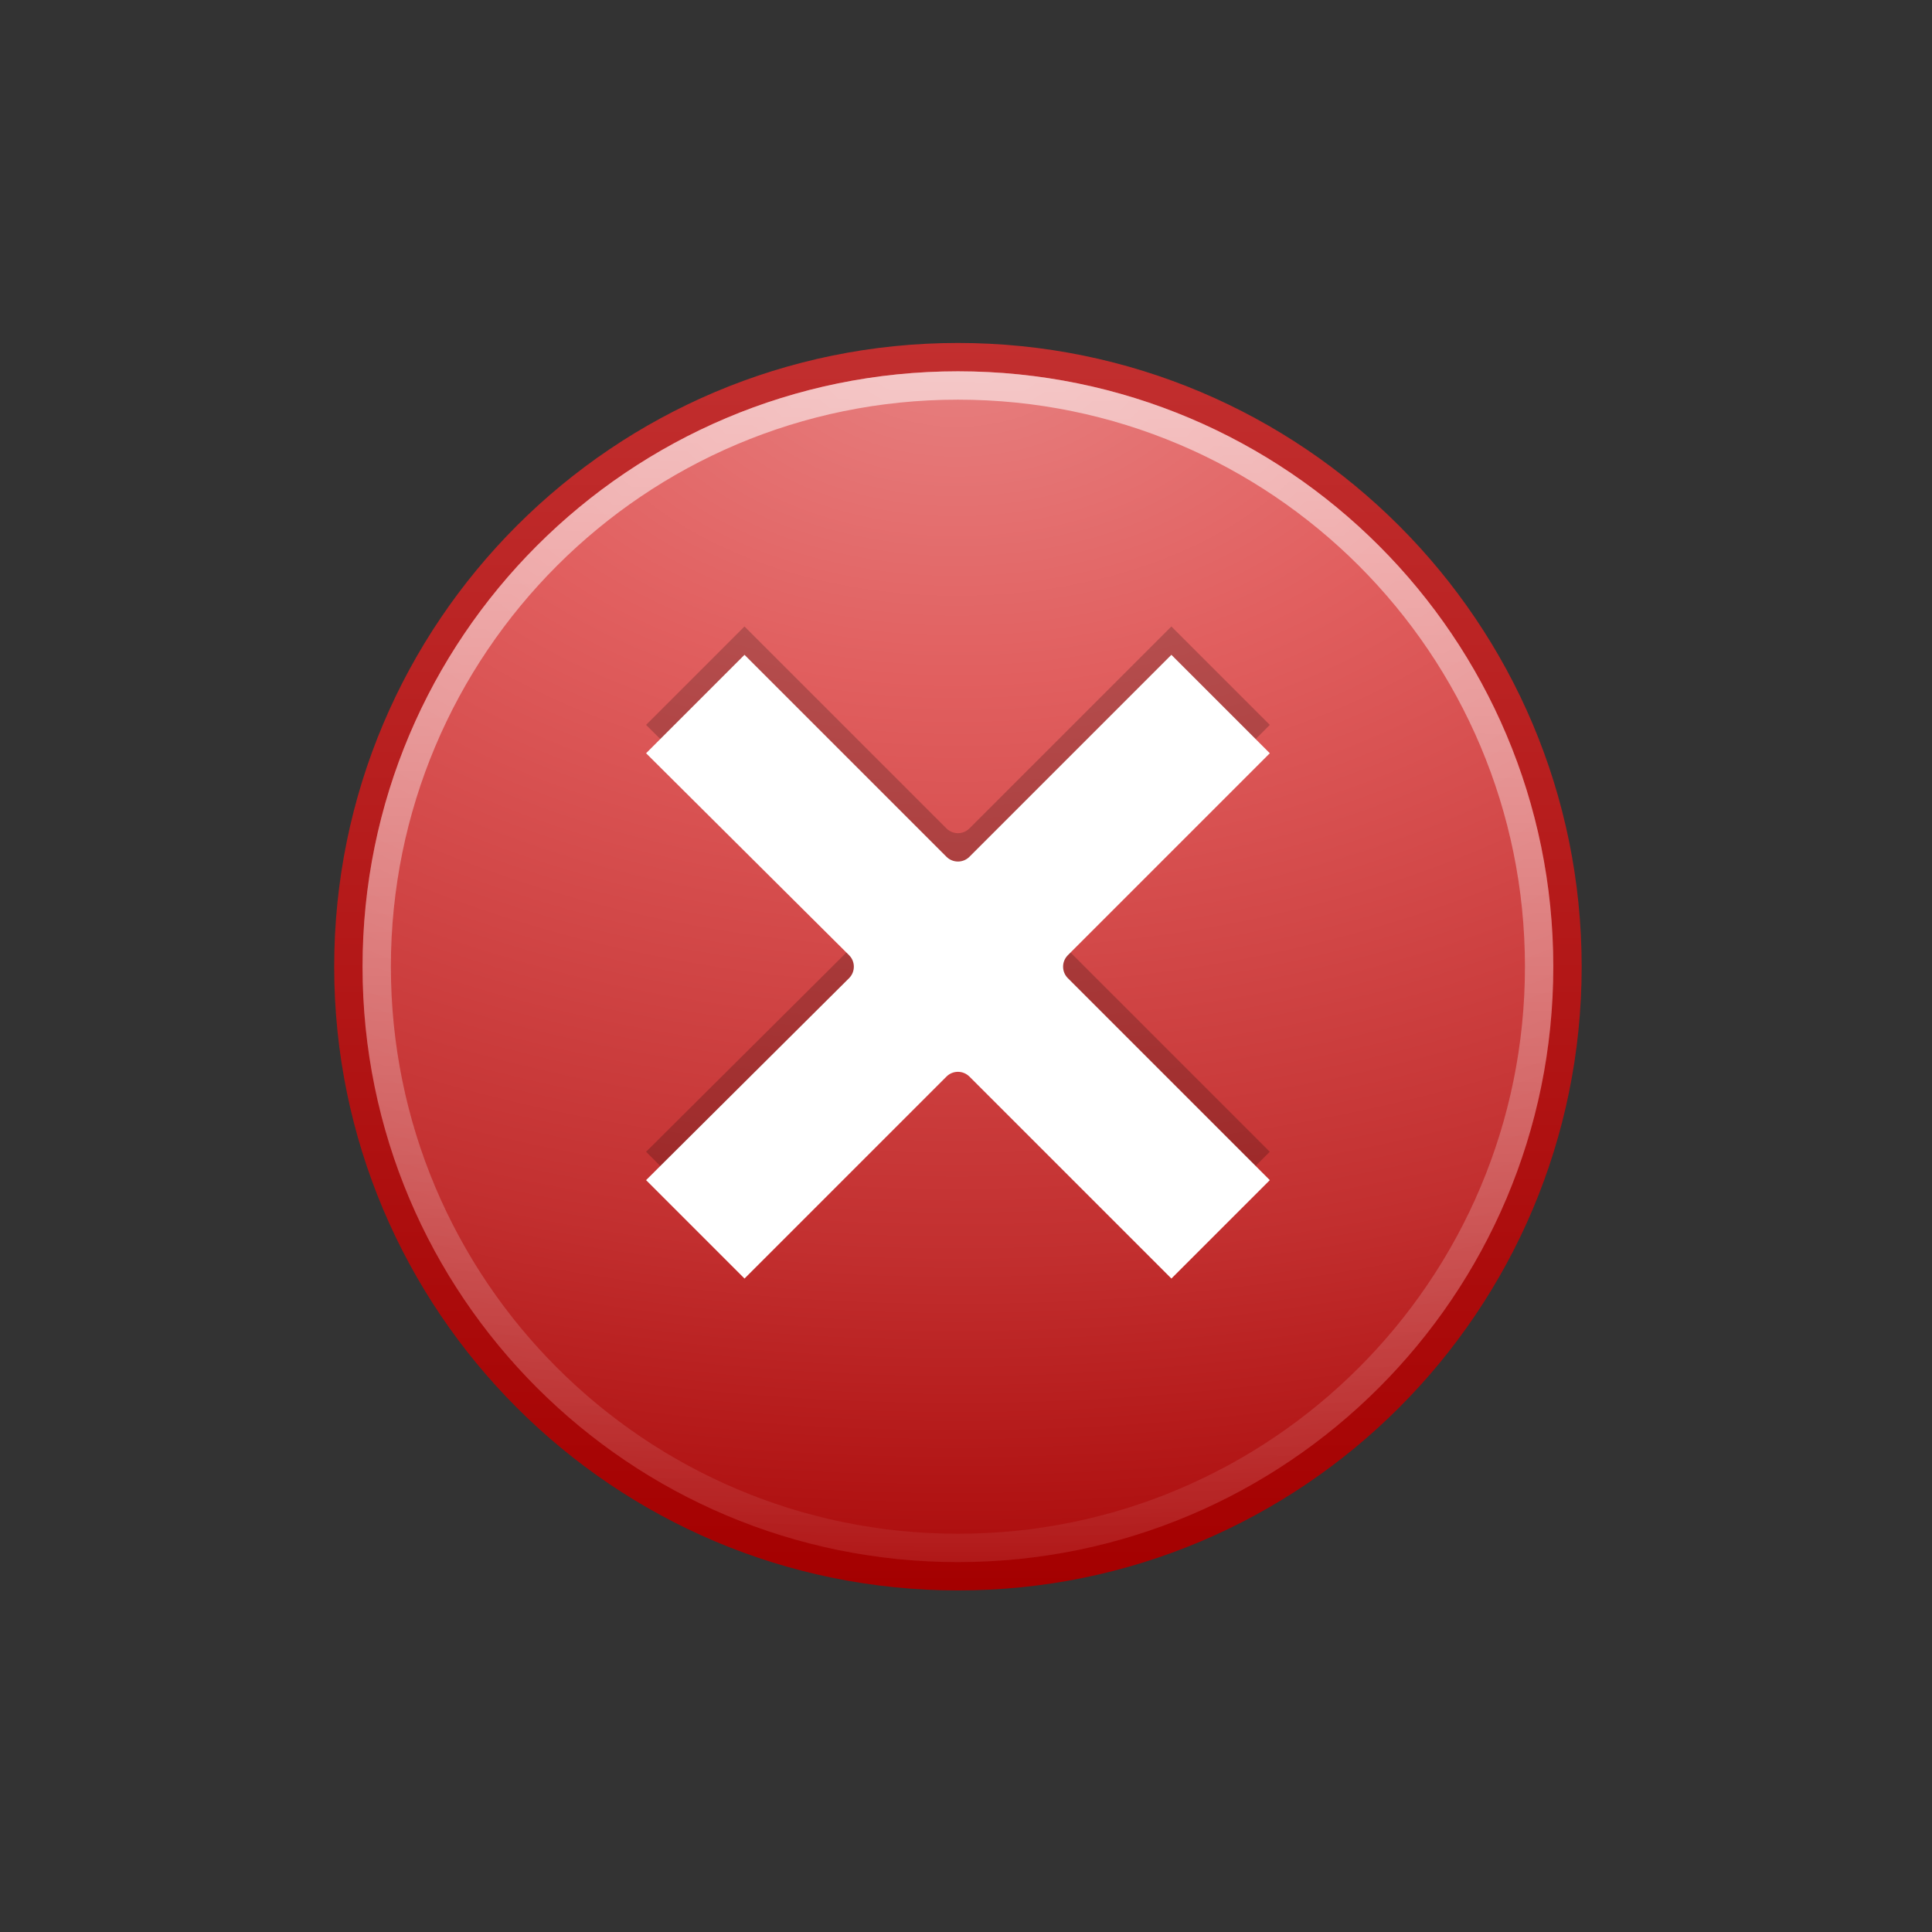 <?xml version="1.0" encoding="UTF-8" standalone="no"?>
<!-- Created with Inkscape (http://www.inkscape.org/) -->

<svg
   width="48"
   height="48"
   id="svg7187"
   sodipodi:version="0.32"
   inkscape:version="1.2.2 (b0a8486541, 2022-12-01)"
   sodipodi:docname="close.svg"
   inkscape:output_extension="org.inkscape.output.svg.inkscape"
   version="1.1"
   xml:space="preserve"
   xmlns:inkscape="http://www.inkscape.org/namespaces/inkscape"
   xmlns:sodipodi="http://sodipodi.sourceforge.net/DTD/sodipodi-0.dtd"
   xmlns:xlink="http://www.w3.org/1999/xlink"
   xmlns="http://www.w3.org/2000/svg"
   xmlns:svg="http://www.w3.org/2000/svg"
   xmlns:rdf="http://www.w3.org/1999/02/22-rdf-syntax-ns#"
   xmlns:cc="http://creativecommons.org/ns#"
   xmlns:dc="http://purl.org/dc/elements/1.1/"><rect width="100%" height="100%" fill="#333333" stroke="none"/><defs
     id="defs7189"><linearGradient
       inkscape:collect="always"
       id="linearGradient4873"><stop
         style="stop-color:#ffffff;stop-opacity:1;"
         offset="0"
         id="stop4875" /><stop
         style="stop-color:#ffffff;stop-opacity:0;"
         offset="1"
         id="stop4877" /></linearGradient><linearGradient
       inkscape:collect="always"
       xlink:href="#linearGradient4873"
       id="linearGradient2704"
       gradientUnits="userSpaceOnUse"
       gradientTransform="matrix(1.918,0,0,1.918,-95.229,30.675)"
       x1="62.746"
       y1="-13.445"
       x2="62.609"
       y2="7.107" /><linearGradient
       id="linearGradient3811"><stop
         id="stop3813"
         offset="0"
         style="stop-color:#a40000;stop-opacity:1" /><stop
         id="stop3815"
         offset="1"
         style="stop-color:#c22f2f;stop-opacity:1" /></linearGradient><linearGradient
       inkscape:collect="always"
       xlink:href="#linearGradient3811"
       id="linearGradient3927"
       x1="15.047"
       y1="44.788"
       x2="15.047"
       y2="3.885"
       gradientUnits="userSpaceOnUse"
       gradientTransform="matrix(0.884,0,0,0.884,3.182,2.385)" /><linearGradient
       id="linearGradient5106"><stop
         style="stop-color:#e78181;stop-opacity:1"
         offset="0"
         id="stop5108" /><stop
         id="stop8208"
         offset="0.253"
         style="stop-color:#e15f5f;stop-opacity:1" /><stop
         style="stop-color:#c22f2f;stop-opacity:1"
         offset="0.683"
         id="stop8210" /><stop
         style="stop-color:#a40000;stop-opacity:1"
         offset="1"
         id="stop5110" /></linearGradient><radialGradient
       inkscape:collect="always"
       xlink:href="#linearGradient5106"
       id="radialGradient2707"
       gradientUnits="userSpaceOnUse"
       gradientTransform="matrix(-6.19,-5.0883992e-7,3.2433637e-7,-3.946,409.06,-16.599)"
       cx="62.202"
       cy="-5.713"
       fx="62.202"
       fy="-5.713"
       r="9.755" /><linearGradient
       id="linearGradient10691"
       inkscape:collect="always"><stop
         id="stop10693"
         offset="0"
         style="stop-color:#000000;stop-opacity:1;" /><stop
         id="stop10695"
         offset="1"
         style="stop-color:#000000;stop-opacity:0;" /></linearGradient><linearGradient
       id="linearGradient8171"><stop
         style="stop-color: rgb(187, 189, 186); stop-opacity: 1;"
         offset="0"
         id="stop8173" /><stop
         style="stop-color: rgb(112, 116, 110); stop-opacity: 1;"
         offset="1"
         id="stop8175" /></linearGradient><linearGradient
       id="linearGradient2224"><stop
         style="stop-color: rgb(124, 124, 124); stop-opacity: 1;"
         offset="0"
         id="stop2226" /><stop
         style="stop-color: rgb(184, 184, 184); stop-opacity: 1;"
         offset="1"
         id="stop2228" /></linearGradient><linearGradient
       id="linearGradient7648"
       gradientUnits="userSpaceOnUse"
       x1="21.933"
       y1="24.627"
       x2="21.933"
       y2="7.109"
       style="stroke-width:1.217;stroke-miterlimit:4;stroke-dasharray:none">
			<stop
   offset="0"
   style="stop-color: rgb(133, 149, 188); stop-opacity: 1;"
   id="stop7650" />




			<stop
   offset="1"
   style="stop-color: rgb(4, 26, 59); stop-opacity: 1;"
   id="stop7652" />




		</linearGradient><linearGradient
       id="linearGradient2392"><stop
         id="stop2394"
         offset="0"
         style="stop-color: rgb(113, 91, 38); stop-opacity: 1;" /><stop
         id="stop2396"
         offset="1"
         style="stop-color: rgb(49, 39, 16); stop-opacity: 1;" /></linearGradient><linearGradient
       style="stroke-width:1.217;stroke-miterlimit:4;stroke-dasharray:none"
       y2="36.033"
       x2="31.081"
       y1="3.732"
       x1="12.487"
       gradientUnits="userSpaceOnUse"
       id="aigrd1">
			<stop
   id="stop16177"
   style="stop-color: rgb(210, 210, 210); stroke-dasharray: none; stroke-miterlimit: 4; stroke-width: 1.217;"
   offset="0" />




			<stop
   id="stop16179"
   style="stop-color: rgb(237, 237, 237); stroke-dasharray: none; stroke-miterlimit: 4; stroke-width: 1.217;"
   offset="1" />




		</linearGradient><linearGradient
       style="stroke-width:1.217;stroke-miterlimit:4;stroke-dasharray:none"
       y2="22.577"
       x2="21.917"
       y1="30.341"
       x1="21.877"
       gradientUnits="userSpaceOnUse"
       id="aigrd2">
			<stop
   id="stop16184"
   style="stop-color: rgb(94, 79, 7); stop-opacity: 1;"
   offset="0" />




			<stop
   id="stop16186"
   style="stop-color: rgb(52, 138, 49); stop-opacity: 1;"
   offset="1" />




		</linearGradient><linearGradient
       style="stroke-width:1.217;stroke-miterlimit:4;stroke-dasharray:none"
       y2="7.109"
       x2="21.933"
       y1="24.627"
       x1="21.933"
       gradientUnits="userSpaceOnUse"
       id="aigrd3">
			<stop
   id="stop16199"
   style="stop-color: rgb(208, 214, 229); stroke-dasharray: none; stroke-miterlimit: 4; stroke-width: 1.217;"
   offset="0" />




			<stop
   id="stop16201"
   style="stop-color: rgb(9, 58, 128); stroke-dasharray: none; stroke-miterlimit: 4; stroke-width: 1.217;"
   offset="1" />




		</linearGradient><linearGradient
       id="linearGradient2591"><stop
         style="stop-color:#73d216"
         offset="0"
         id="stop2593" /><stop
         style="stop-color:#4e9a06"
         offset="1"
         id="stop2595" /></linearGradient><inkscape:perspective
       sodipodi:type="inkscape:persp3d"
       inkscape:vp_x="0 : 24 : 1"
       inkscape:vp_y="0 : 1000 : 0"
       inkscape:vp_z="48 : 24 : 1"
       inkscape:persp3d-origin="24 : 16 : 1"
       id="perspective69" /><linearGradient
       id="linearGradient5048"><stop
         style="stop-color:black;stop-opacity:0;"
         offset="0"
         id="stop5050" /><stop
         id="stop5056"
         offset="0.5"
         style="stop-color:black;stop-opacity:1;" /><stop
         style="stop-color:black;stop-opacity:0;"
         offset="1"
         id="stop5052" /></linearGradient><radialGradient
       inkscape:collect="always"
       xlink:href="#linearGradient10691"
       id="radialGradient4548"
       cx="24.307"
       cy="42.078"
       fx="24.307"
       fy="42.078"
       r="15.822"
       gradientTransform="matrix(1,0,0,0.285,0,30.089)"
       gradientUnits="userSpaceOnUse" /><linearGradient
       id="linearGradient15662"><stop
         style="stop-color:#ffffff;stop-opacity:1;"
         offset="0"
         id="stop15664" /><stop
         style="stop-color:#f8f8f8;stop-opacity:1;"
         offset="1"
         id="stop15666" /></linearGradient><radialGradient
       gradientUnits="userSpaceOnUse"
       fy="64.568"
       fx="20.892"
       r="5.257"
       cy="64.568"
       cx="20.892"
       id="aigrd3-3"><stop
         id="stop15573"
         style="stop-color:#F0F0F0"
         offset="0" /><stop
         id="stop15575"
         style="stop-color:#9a9a9a;stop-opacity:1;"
         offset="1" /></radialGradient><radialGradient
       gradientUnits="userSpaceOnUse"
       fy="114.568"
       fx="20.892"
       r="5.256"
       cy="114.568"
       cx="20.892"
       id="aigrd2-6"><stop
         id="stop15566"
         style="stop-color:#F0F0F0"
         offset="0" /><stop
         id="stop15568"
         style="stop-color:#9a9a9a;stop-opacity:1;"
         offset="1" /></radialGradient><linearGradient
       id="linearGradient269"><stop
         style="stop-color:#a3a3a3;stop-opacity:1;"
         offset="0"
         id="stop270" /><stop
         style="stop-color:#4c4c4c;stop-opacity:1;"
         offset="1"
         id="stop271" /></linearGradient><linearGradient
       id="linearGradient259"><stop
         style="stop-color:#fafafa;stop-opacity:1;"
         offset="0"
         id="stop260" /><stop
         style="stop-color:#bbbbbb;stop-opacity:1;"
         offset="1"
         id="stop261" /></linearGradient><linearGradient
       id="linearGradient12512"><stop
         style="stop-color:#ffffff;stop-opacity:1;"
         offset="0"
         id="stop12513" /><stop
         style="stop-color:#fff520;stop-opacity:0.891;"
         offset="0.5"
         id="stop12517" /><stop
         style="stop-color:#fff300;stop-opacity:0;"
         offset="1"
         id="stop12514" /></linearGradient><linearGradient
       id="linearGradient4031"><stop
         style="stop-color:#ef0909;stop-opacity:1;"
         offset="0"
         id="stop4033" /><stop
         style="stop-color:#ab0404;stop-opacity:1;"
         offset="1"
         id="stop4035" /></linearGradient><linearGradient
       id="linearGradient4119"><stop
         id="stop4121"
         style="stop-color:#ffffff;stop-opacity:1"
         offset="0" /><stop
         id="stop4148"
         style="stop-color:#afaba5;stop-opacity:1"
         offset="0.54" /><stop
         id="stop4146"
         style="stop-color:#837874;stop-opacity:1"
         offset="0.62" /><stop
         id="stop4123"
         style="stop-color:#b4b2aa;stop-opacity:1"
         offset="1" /></linearGradient><linearGradient
       x1="71.204"
       y1="15.369"
       x2="71.204"
       y2="40.496"
       id="linearGradient3221"
       xlink:href="#linearGradient4806-9"
       gradientUnits="userSpaceOnUse"
       gradientTransform="matrix(1.592,0,0,1.592,-54.786,-24.278)" /><linearGradient
       id="linearGradient4806-9"><stop
         id="stop4808-49"
         style="stop-color:#ffffff;stop-opacity:1"
         offset="0" /><stop
         id="stop4810-05"
         style="stop-color:#ffffff;stop-opacity:0.235"
         offset="0.424" /><stop
         id="stop4812-6"
         style="stop-color:#ffffff;stop-opacity:0.157"
         offset="0.821" /><stop
         id="stop4814-7"
         style="stop-color:#ffffff;stop-opacity:0.392"
         offset="1" /></linearGradient><radialGradient
       cx="15.026"
       cy="8.626"
       r="20"
       fx="0.304"
       fy="8.626"
       id="radialGradient3228"
       xlink:href="#linearGradient2867-449-88-871-390-598-476-591-434-148-57-177-641-289-620-227-114-444-680-744-4-8-69-5-4-8-426-2-9-1-4-965"
       gradientUnits="userSpaceOnUse"
       gradientTransform="matrix(-6.7138023e-8,1.103,-1.039,-7.5994236e-8,68.907,-0.152)" /><linearGradient
       id="linearGradient2867-449-88-871-390-598-476-591-434-148-57-177-641-289-620-227-114-444-680-744-4-8-69-5-4-8-426-2-9-1-4-965"><stop
         id="stop4036"
         style="stop-color:#f4f4f4;stop-opacity:1"
         offset="0" /><stop
         id="stop4040"
         style="stop-color:#dadada;stop-opacity:1"
         offset="1" /></linearGradient><radialGradient
       cx="16"
       cy="15.377"
       r="0.626"
       fx="16"
       fy="15.377"
       id="radialGradient3139"
       xlink:href="#linearGradient4119"
       gradientUnits="userSpaceOnUse"
       gradientTransform="matrix(0,2.28,-2.287,0,95.284,-17.012)" /><radialGradient
       r="62.769"
       fy="185.297"
       fx="99.189"
       cy="185.297"
       cx="99.189"
       gradientTransform="matrix(0.382,7.5555777e-8,-1.8372241e-8,0.112,-5.925,36.336)"
       gradientUnits="userSpaceOnUse"
       id="radialGradient3300-8"
       xlink:href="#linearGradient10691" /><radialGradient
       r="62.769"
       fy="185.297"
       fx="99.189"
       cy="185.297"
       cx="99.189"
       gradientTransform="matrix(0.255,5.3967361e-8,-1.2248161e-8,0.08,6.716,44.241)"
       gradientUnits="userSpaceOnUse"
       id="radialGradient4192-6"
       xlink:href="#linearGradient10691" /><linearGradient
       x1="29.127"
       y1="19.788"
       x2="29.291"
       y2="57.567"
       id="linearGradient3091"
       xlink:href="#linearGradient3117-8"
       gradientUnits="userSpaceOnUse"
       gradientTransform="matrix(0.494,0,-0.002,0.515,57.785,12.662)" /><linearGradient
       id="linearGradient3117-8"><stop
         id="stop3119-9"
         style="stop-color:#ffffff;stop-opacity:1"
         offset="0" /><stop
         id="stop3121-9"
         style="stop-color:#ffffff;stop-opacity:0.235"
         offset="0.569" /><stop
         id="stop3123-6"
         style="stop-color:#ffffff;stop-opacity:0.157"
         offset="0.933" /><stop
         id="stop3125-3"
         style="stop-color:#ffffff;stop-opacity:0.392"
         offset="1" /></linearGradient><linearGradient
       x1="24"
       y1="2.011"
       x2="24"
       y2="44.532"
       id="linearGradient3094"
       xlink:href="#linearGradient4171"
       gradientUnits="userSpaceOnUse"
       gradientTransform="matrix(0.489,0,0,0.488,60.389,20.83)" /><linearGradient
       id="linearGradient4171"><stop
         style="stop-color:#ffe16b;stop-opacity:1"
         offset="0"
         id="stop4173" /><stop
         style="stop-color:#f9c440;stop-opacity:1"
         offset="1"
         id="stop4175" /></linearGradient><radialGradient
       gradientTransform="matrix(1.129,0,0,0.129,1.394,42.114)"
       gradientUnits="userSpaceOnUse"
       xlink:href="#linearGradient10691"
       id="radialGradient2415-3"
       fy="4.625"
       fx="62.625"
       r="10.625"
       cy="4.625"
       cx="62.625" /></defs><sodipodi:namedview
     id="base"
     pagecolor="#ffffff"
     bordercolor="#666666"
     borderopacity="1.0"
     inkscape:pageopacity="0.0"
     inkscape:pageshadow="2"
     inkscape:zoom="9.8994949"
     inkscape:cx="0.70710678"
     inkscape:cy="25.405337"
     inkscape:current-layer="layer1"
     showgrid="true"
     inkscape:grid-bbox="true"
     inkscape:document-units="px"
     inkscape:window-width="1916"
     inkscape:window-height="977"
     inkscape:window-x="1062"
     inkscape:window-y="576"
     inkscape:showpageshadow="2"
     inkscape:pagecheckerboard="0"
     inkscape:deskcolor="#d1d1d1"
     inkscape:window-maximized="0" /><g
     id="layer1"
     inkscape:label="Layer 1"
     inkscape:groupmode="layer"><g
       id="layer4"
       inkscape:label="new"
       style="display:inline"
       transform="translate(-165.618,-23.27)" /><g
       id="g441"
       transform="matrix(0.861,0,0,0.861,3.092,3.403)"><path
         style="fill:url(#radialGradient2707);fill-opacity:1;fill-rule:nonzero;stroke:url(#linearGradient3927);stroke-width:0.818;stroke-miterlimit:4;stroke-dasharray:none"
         d="m 41.64,23.942 c 0,9.715 -7.876,17.59 -17.589,17.59 -9.714,0 -17.59,-7.875 -17.59,-17.59 0,-9.714 7.875,-17.589 17.59,-17.589 9.714,0 17.589,7.875 17.589,17.589 z"
         id="path6495" /><path
         id="path8655"
         d="m 40.821,23.942 c 0,9.263 -7.509,16.772 -16.771,16.772 -9.262,0 -16.771,-7.509 -16.771,-16.772 0,-9.262 7.509,-16.771 16.771,-16.771 9.262,0 16.771,7.508 16.771,16.771 z"
         style="opacity:0.6;fill:none;fill-opacity:1;fill-rule:nonzero;stroke:url(#linearGradient2704);stroke-width:0.818;stroke-miterlimit:4;stroke-dasharray:none;stroke-opacity:1" /><path
         style="opacity:0.2;fill:#000000;fill-opacity:1;fill-rule:evenodd;stroke:none;stroke-width:0.818;stroke-linecap:round;stroke-linejoin:round;stroke-miterlimit:4;stroke-dasharray:none;stroke-opacity:1"
         id="path3243"
         d="m 17.892,14.125 -2.84,2.84 5.86,5.83 c 0.18,0.182 0.18,0.475 0,0.658 l -5.86,5.83 2.84,2.84 5.83,-5.83 c 0.182,-0.18 0.475,-0.18 0.658,0 l 5.83,5.83 2.84,-2.84 -5.83,-5.83 c -0.18,-0.182 -0.18,-0.475 0,-0.658 l 5.83,-5.83 -2.84,-2.84 -5.83,5.83 c -0.182,0.18 -0.475,0.18 -0.658,0 z" /><path
         style="fill:#ffffff;fill-opacity:1;fill-rule:evenodd;stroke:none;stroke-width:0.818;stroke-linecap:round;stroke-linejoin:round;stroke-miterlimit:4;stroke-dasharray:none;stroke-opacity:1"
         id="path3256"
         d="m 17.892,14.943 -2.84,2.84 5.86,5.83 c 0.18,0.182 0.18,0.475 0,0.658 l -5.86,5.83 2.84,2.84 5.83,-5.83 c 0.182,-0.18 0.475,-0.18 0.658,0 l 5.83,5.83 2.84,-2.84 -5.83,-5.83 c -0.18,-0.182 -0.18,-0.475 0,-0.658 l 5.83,-5.83 -2.84,-2.84 -5.83,5.83 c -0.182,0.18 -0.475,0.18 -0.658,0 z" /></g></g></svg>
